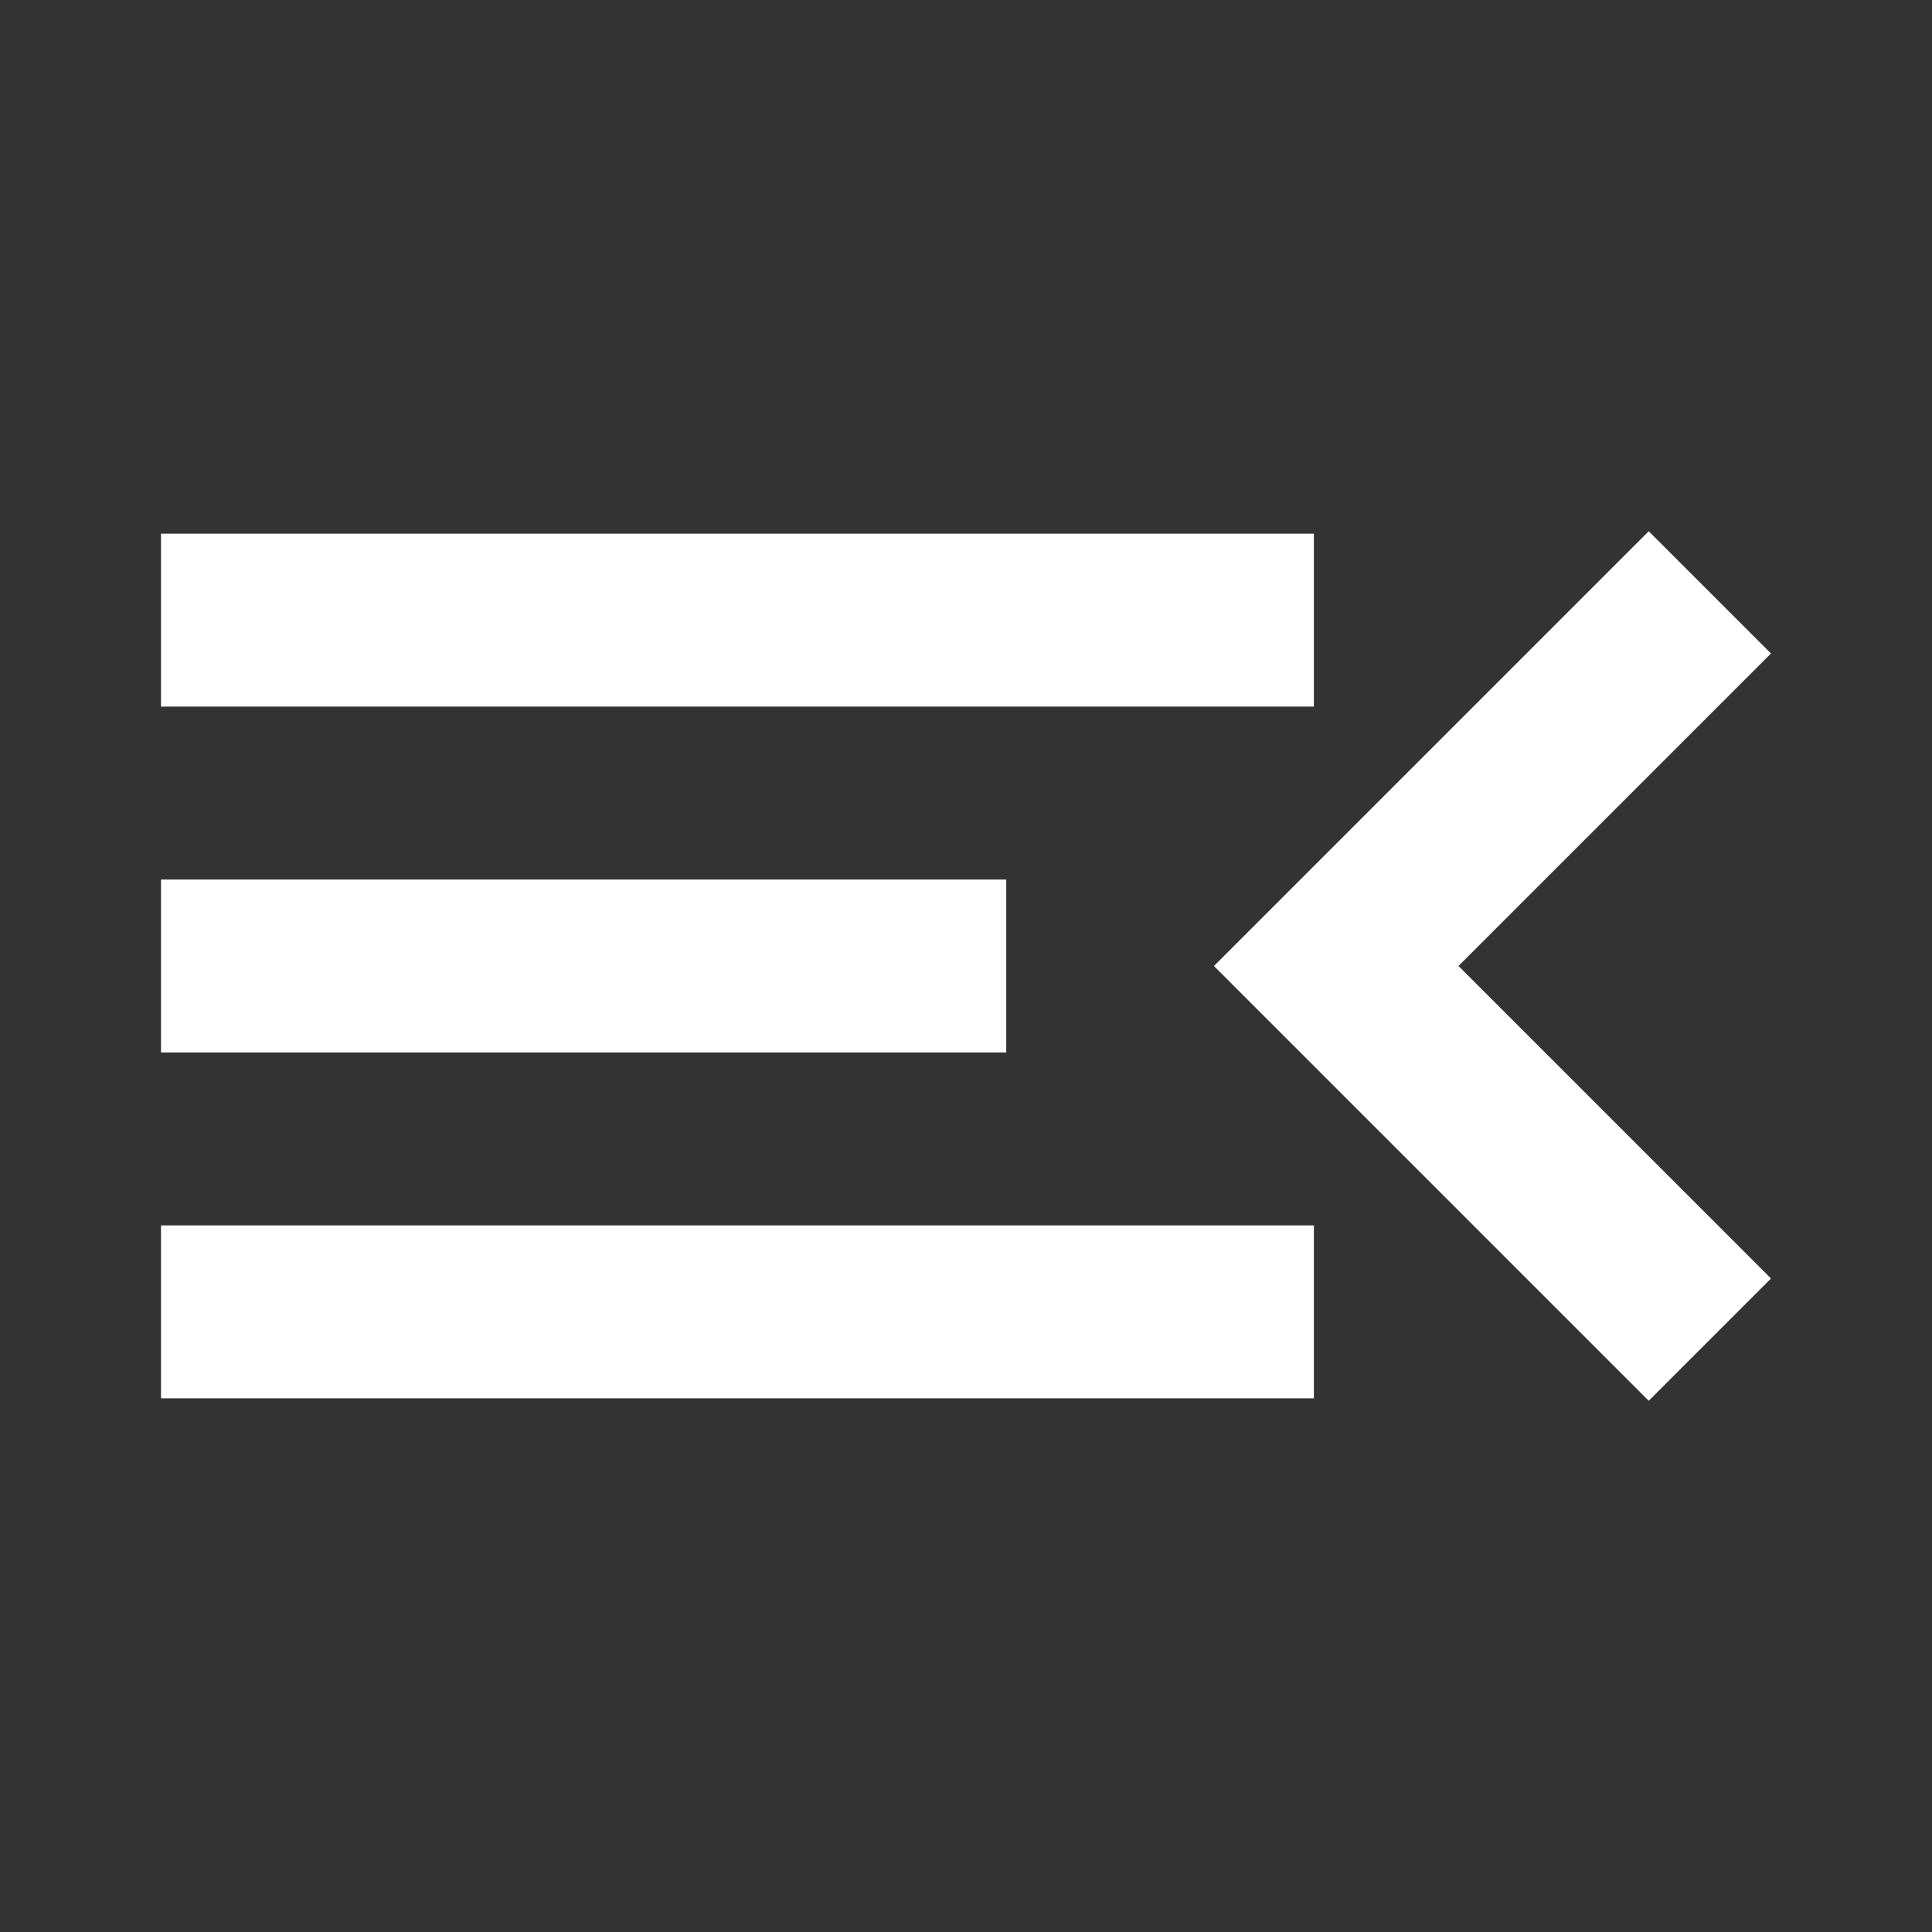 <?xml version="1.0" encoding="UTF-8"?>
<svg version="1.1" viewBox="0 0 48 48" xmlns="http://www.w3.org/2000/svg">
    <rect x="0" y="0" width="48" height="48" fill="#333333" stroke="none"/>
    <rect x="4" y="30.445" width="28.643" height="4.296" fill="#fff" style="paint-order:stroke markers fill"/>
    <rect x="4" y="21.852" width="21" height="4.296" fill="#fff" style="paint-order:stroke markers fill"/>
    <path transform="rotate(45)" d="m38.297-8.652h15.276v4.296h-15.276zm0 4.296-1e-6 -15.276h4.296l1e-6 15.276z" fill="#fff" style="paint-order:stroke markers fill"/>
    <rect x="4" y="13.259" width="28.643" height="4.296" fill="#fff" style="paint-order:stroke markers fill"/>
</svg>

